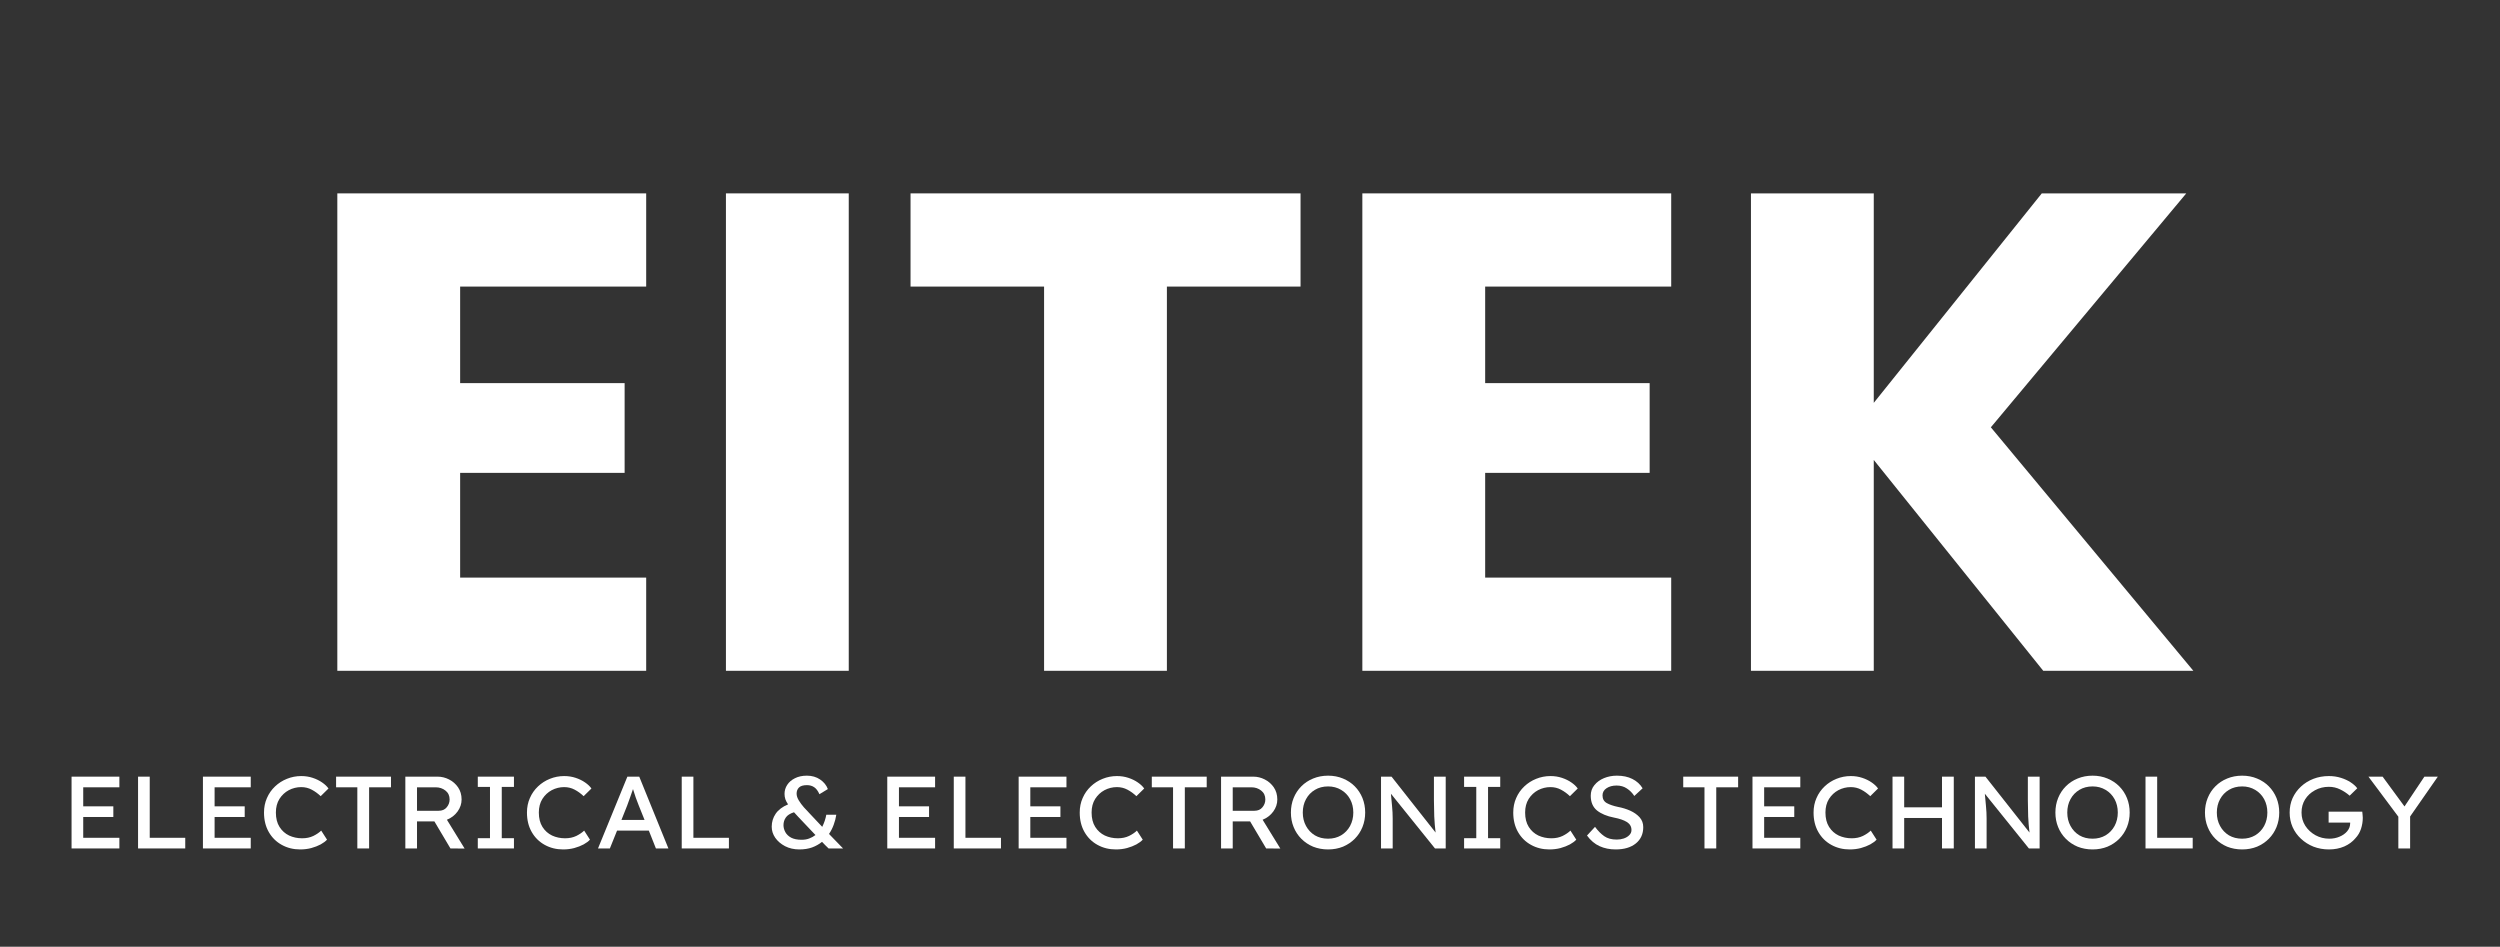 <svg width="845" height="320" viewBox="0 0 845 320" fill="none" xmlns="http://www.w3.org/2000/svg">
<rect x="0" y="0" width="845" height="320" fill="#333333" stroke="none"/>
<g clip-path="url(#clip0_1_2)">
<path d="M155.528 96.862V129.496H211.122V159.829H155.528V195.229H218.41V226.729H114.017V65.362H218.41V96.862H155.528Z" fill="white"/>
<path d="M286.876 65.362V226.729H245.365V65.362H286.876Z" fill="white"/>
<path d="M439.583 65.362V96.862H394.411V226.729H352.9V96.862H307.763V65.362H439.583Z" fill="white"/>
<path d="M501.986 96.862V129.496H557.58V159.829H501.986V195.229H564.868V226.729H460.475V65.362H564.868V96.862H501.986Z" fill="white"/>
<path d="M690.617 226.729L633.333 155.462V226.729H591.823V65.362H633.333V136.162L690.124 65.362H738.958L672.908 144.429L741.353 226.729H690.617Z" fill="white"/>
<path d="M24.188 262.509H40.349V266.109H28.131V272.542H38.307V276.142H28.131V283.176H40.349V286.776H24.188V262.509Z" fill="white"/>
<path d="M62.613 283.176V286.776H46.664V262.509H50.607V283.176H62.613Z" fill="white"/>
<path d="M68.591 262.509H84.751V266.109H72.534V272.542H82.709V276.142H72.534V283.176H84.751V286.776H68.591V262.509Z" fill="white"/>
<path d="M110.536 283.809C110.017 284.367 109.304 284.901 108.389 285.409C107.473 285.901 106.417 286.309 105.22 286.642C104.041 286.951 102.791 287.109 101.453 287.109C99.173 287.109 97.105 286.601 95.256 285.576C93.399 284.559 91.929 283.109 90.855 281.242C89.772 279.359 89.235 277.159 89.235 274.642C89.235 272.867 89.561 271.234 90.221 269.742C90.873 268.234 91.788 266.926 92.968 265.809C94.138 264.701 95.476 263.842 96.981 263.242C98.504 262.626 100.115 262.309 101.805 262.309C103.187 262.309 104.481 262.509 105.678 262.909C106.892 263.309 107.966 263.834 108.882 264.476C109.797 265.101 110.51 265.776 111.029 266.509L108.389 269.109C107.473 268.226 106.461 267.492 105.361 266.909C104.278 266.334 103.09 266.042 101.805 266.042C100.326 266.042 98.927 266.392 97.615 267.076C96.321 267.767 95.265 268.759 94.446 270.042C93.645 271.334 93.249 272.867 93.249 274.642C93.249 276.576 93.654 278.201 94.481 279.509C95.3 280.801 96.383 281.767 97.721 282.409C99.076 283.034 100.546 283.342 102.122 283.342C103.548 283.342 104.815 283.076 105.924 282.542C107.024 281.992 107.905 281.392 108.565 280.742L110.536 283.809Z" fill="white"/>
<path d="M120.78 286.776V266.109H113.598V262.509H132.152V266.109H124.759V286.776H120.78Z" fill="white"/>
<path d="M156.019 270.242C156.019 271.692 155.561 273.042 154.645 274.309C153.73 275.559 152.533 276.476 151.054 277.076L157.04 286.809L152.251 286.776L146.829 277.642H140.949V286.776H137.006V262.509H147.921C149.259 262.509 150.535 262.826 151.758 263.442C152.999 264.067 154.021 264.959 154.822 266.109C155.614 267.267 156.019 268.642 156.019 270.242ZM147.252 266.109H140.949V274.042H148.273C149.443 274.042 150.35 273.659 150.984 272.876C151.635 272.101 151.97 271.209 151.97 270.209C151.97 268.942 151.494 267.942 150.561 267.209C149.646 266.476 148.537 266.109 147.252 266.109Z" fill="white"/>
<path d="M173.714 286.776H161.496V283.309H165.616V265.976H161.496V262.509H173.714V265.976H169.594V283.309H173.714V286.776Z" fill="white"/>
<path d="M199.414 283.809C198.895 284.367 198.182 284.901 197.267 285.409C196.351 285.901 195.295 286.309 194.098 286.642C192.919 286.951 191.669 287.109 190.331 287.109C188.051 287.109 185.983 286.601 184.134 285.576C182.277 284.559 180.807 283.109 179.733 281.242C178.65 279.359 178.113 277.159 178.113 274.642C178.113 272.867 178.439 271.234 179.099 269.742C179.751 268.234 180.666 266.926 181.846 265.809C183.016 264.701 184.354 263.842 185.859 263.242C187.382 262.626 188.993 262.309 190.683 262.309C192.065 262.309 193.359 262.509 194.556 262.909C195.77 263.309 196.844 263.834 197.76 264.476C198.675 265.101 199.388 265.776 199.907 266.509L197.267 269.109C196.351 268.226 195.339 267.492 194.239 266.909C193.156 266.334 191.968 266.042 190.683 266.042C189.204 266.042 187.805 266.392 186.493 267.076C185.199 267.767 184.143 268.759 183.324 270.042C182.523 271.334 182.127 272.867 182.127 274.642C182.127 276.576 182.532 278.201 183.359 279.509C184.178 280.801 185.261 281.767 186.599 282.409C187.954 283.034 189.424 283.342 191 283.342C192.426 283.342 193.693 283.076 194.802 282.542C195.902 281.992 196.783 281.392 197.443 280.742L199.414 283.809Z" fill="white"/>
<path d="M221.699 286.776L219.305 280.742H208.567L206.137 286.776H202.124L212.052 262.509H216.066L225.924 286.776H221.699ZM211.982 272.276L210.045 277.142H217.862L215.855 272.142C215.52 271.342 215.195 270.476 214.869 269.542C214.561 268.592 214.253 267.642 213.954 266.709C213.601 267.692 213.258 268.667 212.933 269.642C212.598 270.601 212.281 271.476 211.982 272.276Z" fill="white"/>
<path d="M246.373 283.176V286.776H230.423V262.509H234.367V283.176H246.373Z" fill="white"/>
<path d="M270.204 287.109C268.374 287.109 266.754 286.742 265.346 286.009C263.955 285.276 262.855 284.334 262.036 283.176C261.235 282.001 260.839 280.759 260.839 279.442C260.839 277.826 261.279 276.359 262.177 275.042C263.066 273.734 264.465 272.676 266.367 271.876C265.962 271.301 265.663 270.726 265.451 270.142C265.258 269.542 265.17 268.942 265.17 268.342C265.17 267.234 265.469 266.209 266.085 265.276C266.692 264.342 267.564 263.601 268.69 263.042C269.817 262.467 271.164 262.176 272.739 262.176C274.447 262.176 275.943 262.609 277.211 263.476C278.478 264.342 279.341 265.426 279.816 266.709L276.964 268.442C276.489 267.359 275.917 266.576 275.239 266.109C274.553 265.626 273.725 265.376 272.739 265.376C271.472 265.376 270.565 265.659 270.028 266.209C269.509 266.742 269.254 267.426 269.254 268.242C269.254 268.959 269.5 269.726 269.993 270.542C270.486 271.342 271.058 272.126 271.718 272.876C272.396 273.634 273.021 274.301 273.584 274.876L277.915 279.476C278.241 278.809 278.522 278.134 278.76 277.442C278.989 276.759 279.165 276.067 279.288 275.376H282.668C282.501 276.509 282.21 277.642 281.788 278.776C281.383 279.892 280.855 280.926 280.204 281.876C281.233 282.926 282.175 283.892 283.02 284.776C283.865 285.667 284.508 286.334 284.957 286.776H280.063C279.658 286.376 279.271 286.001 278.901 285.642C278.522 285.267 278.17 284.901 277.845 284.542C276.859 285.342 275.732 285.976 274.465 286.442C273.215 286.884 271.798 287.109 270.204 287.109ZM264.818 278.909C264.818 279.709 265.029 280.501 265.451 281.276C265.874 282.034 266.525 282.659 267.423 283.142C268.338 283.609 269.509 283.842 270.944 283.842C271.903 283.842 272.757 283.701 273.514 283.409C274.289 283.126 274.993 282.734 275.627 282.242L269.817 276.109C269.553 275.826 269.307 275.559 269.078 275.309C268.84 275.042 268.602 274.792 268.374 274.542C267.036 274.967 266.103 275.567 265.592 276.342C265.073 277.101 264.818 277.959 264.818 278.909Z" fill="white"/>
<path d="M299.9 262.509H316.061V266.109H303.844V272.542H314.019V276.142H303.844V283.176H316.061V286.776H299.9V262.509Z" fill="white"/>
<path d="M338.325 283.176V286.776H322.376V262.509H326.319V283.176H338.325Z" fill="white"/>
<path d="M344.303 262.509H360.463V266.109H348.246V272.542H358.421V276.142H348.246V283.176H360.463V286.776H344.303V262.509Z" fill="white"/>
<path d="M386.249 283.809C385.729 284.367 385.016 284.901 384.101 285.409C383.186 285.901 382.129 286.309 380.932 286.642C379.753 286.951 378.503 287.109 377.165 287.109C374.885 287.109 372.817 286.601 370.968 285.576C369.111 284.559 367.641 283.109 366.567 281.242C365.485 279.359 364.948 277.159 364.948 274.642C364.948 272.867 365.273 271.234 365.934 269.742C366.585 268.234 367.5 266.926 368.68 265.809C369.85 264.701 371.188 263.842 372.694 263.242C374.216 262.626 375.827 262.309 377.517 262.309C378.899 262.309 380.193 262.509 381.39 262.909C382.605 263.309 383.679 263.834 384.594 264.476C385.509 265.101 386.222 265.776 386.742 266.509L384.101 269.109C383.186 268.226 382.173 267.492 381.073 266.909C379.99 266.334 378.802 266.042 377.517 266.042C376.038 266.042 374.639 266.392 373.327 267.076C372.033 267.767 370.977 268.759 370.159 270.042C369.358 271.334 368.961 272.867 368.961 274.642C368.961 276.576 369.366 278.201 370.194 279.509C371.012 280.801 372.095 281.767 373.433 282.409C374.788 283.034 376.258 283.342 377.834 283.342C379.26 283.342 380.527 283.076 381.636 282.542C382.737 281.992 383.617 281.392 384.277 280.742L386.249 283.809Z" fill="white"/>
<path d="M396.492 286.776V266.109H389.31V262.509H407.865V266.109H400.471V286.776H396.492Z" fill="white"/>
<path d="M431.731 270.242C431.731 271.692 431.273 273.042 430.358 274.309C429.442 275.559 428.245 276.476 426.767 277.076L432.752 286.809L427.964 286.776L422.542 277.642H416.662V286.776H412.718V262.509H423.633C424.971 262.509 426.247 262.826 427.471 263.442C428.712 264.067 429.733 264.959 430.534 266.109C431.326 267.267 431.731 268.642 431.731 270.242ZM422.964 266.109H416.662V274.042H423.985C425.156 274.042 426.062 273.659 426.696 272.876C427.347 272.101 427.682 271.209 427.682 270.209C427.682 268.942 427.207 267.942 426.274 267.209C425.358 266.476 424.249 266.109 422.964 266.109Z" fill="white"/>
<path d="M461.432 274.642C461.432 276.401 461.124 278.034 460.516 279.542C459.9 281.059 459.038 282.376 457.911 283.509C456.784 284.642 455.455 285.534 453.933 286.176C452.401 286.792 450.729 287.109 448.898 287.109C447.067 287.109 445.377 286.792 443.828 286.176C442.296 285.534 440.976 284.642 439.849 283.509C438.723 282.376 437.851 281.059 437.244 279.542C436.628 278.034 436.328 276.401 436.328 274.642C436.328 272.892 436.628 271.259 437.244 269.742C437.851 268.234 438.723 266.909 439.849 265.776C440.976 264.642 442.296 263.767 443.828 263.142C445.377 262.501 447.067 262.176 448.898 262.176C450.729 262.176 452.401 262.501 453.933 263.142C455.455 263.767 456.784 264.642 457.911 265.776C459.038 266.909 459.9 268.234 460.516 269.742C461.124 271.259 461.432 272.892 461.432 274.642ZM457.418 274.642C457.418 272.959 457.048 271.442 456.327 270.109C455.596 268.776 454.584 267.734 453.299 266.976C452.005 266.201 450.535 265.809 448.898 265.809C447.208 265.809 445.711 266.201 444.426 266.976C443.159 267.734 442.155 268.776 441.434 270.109C440.703 271.442 440.342 272.959 440.342 274.642C440.342 276.334 440.703 277.842 441.434 279.176C442.155 280.509 443.159 281.567 444.426 282.342C445.711 283.101 447.208 283.476 448.898 283.476C450.535 283.476 452.005 283.101 453.299 282.342C454.584 281.567 455.596 280.509 456.327 279.176C457.048 277.826 457.418 276.309 457.418 274.642Z" fill="white"/>
<path d="M484.67 262.509H488.649V286.776H485.023L470.129 268.276C470.27 269.676 470.393 271.076 470.517 272.476C470.658 273.876 470.728 275.276 470.728 276.676V286.776H466.785V262.509H470.341L485.234 281.409C485.023 279.726 484.864 277.901 484.776 275.942C484.706 273.992 484.67 272.167 484.67 270.476V262.509Z" fill="white"/>
<path d="M507.079 286.776H494.862V283.309H498.982V265.976H494.862V262.509H507.079V265.976H502.96V283.309H507.079V286.776Z" fill="white"/>
<path d="M532.78 283.809C532.261 284.367 531.548 284.901 530.633 285.409C529.717 285.901 528.661 286.309 527.464 286.642C526.284 286.951 525.035 287.109 523.697 287.109C521.417 287.109 519.348 286.601 517.5 285.576C515.643 284.559 514.173 283.109 513.099 281.242C512.016 279.359 511.479 277.159 511.479 274.642C511.479 272.867 511.805 271.234 512.465 269.742C513.116 268.234 514.032 266.926 515.211 265.809C516.382 264.701 517.72 263.842 519.225 263.242C520.748 262.626 522.359 262.309 524.049 262.309C525.431 262.309 526.725 262.509 527.922 262.909C529.136 263.309 530.21 263.834 531.126 264.476C532.041 265.101 532.754 265.776 533.273 266.509L530.633 269.109C529.717 268.226 528.705 267.492 527.605 266.909C526.522 266.334 525.334 266.042 524.049 266.042C522.57 266.042 521.17 266.392 519.859 267.076C518.565 267.767 517.509 268.759 516.69 270.042C515.889 271.334 515.493 272.867 515.493 274.642C515.493 276.576 515.898 278.201 516.725 279.509C517.544 280.801 518.627 281.767 519.965 282.409C521.32 283.034 522.79 283.342 524.366 283.342C525.791 283.342 527.059 283.076 528.168 282.542C529.268 281.992 530.149 281.392 530.809 280.742L532.78 283.809Z" fill="white"/>
<path d="M539.116 279.476C540.119 280.834 541.167 281.892 542.249 282.642C543.323 283.401 544.732 283.776 546.474 283.776C547.293 283.776 548.076 283.659 548.833 283.409C549.608 283.142 550.224 282.767 550.699 282.276C551.192 281.792 551.439 281.209 551.439 280.542C551.439 279.392 550.919 278.492 549.89 277.842C548.851 277.201 547.399 276.701 545.524 276.342C543.13 275.876 541.211 275.076 539.785 273.942C538.377 272.792 537.672 271.126 537.672 268.942C537.672 267.567 538.077 266.376 538.905 265.376C539.723 264.359 540.806 263.567 542.144 263.009C543.482 262.459 544.934 262.176 546.51 262.176C548.525 262.176 550.259 262.542 551.72 263.276C553.199 264.009 554.361 265.067 555.206 266.442L552.389 269.042C551.729 268.001 550.893 267.159 549.89 266.509C548.904 265.842 547.742 265.509 546.404 265.509C545.066 265.509 543.939 265.809 543.024 266.409C542.109 267.009 541.651 267.826 541.651 268.842C541.651 270.026 542.126 270.892 543.094 271.442C544.054 271.976 545.321 272.409 546.897 272.742C548.349 273.009 549.722 273.434 551.016 274.009C552.301 274.592 553.358 275.334 554.185 276.242C555.004 277.159 555.417 278.267 555.417 279.576C555.417 281.892 554.581 283.726 552.918 285.076C551.245 286.434 548.974 287.109 546.087 287.109C544.089 287.109 542.285 286.742 540.665 286.009C539.045 285.276 537.62 284.076 536.405 282.409L539.116 279.476Z" fill="white"/>
<path d="M576.115 286.776V266.109H568.933V262.509H587.488V266.109H580.094V286.776H576.115Z" fill="white"/>
<path d="M592.341 262.509H608.502V266.109H596.285V272.542H606.46V276.142H596.285V283.176H608.502V286.776H592.341V262.509Z" fill="white"/>
<path d="M634.287 283.809C633.768 284.367 633.055 284.901 632.14 285.409C631.224 285.901 630.168 286.309 628.971 286.642C627.791 286.951 626.541 287.109 625.204 287.109C622.924 287.109 620.855 286.601 619.007 285.576C617.15 284.559 615.68 283.109 614.606 281.242C613.523 279.359 612.986 277.159 612.986 274.642C612.986 272.867 613.312 271.234 613.972 269.742C614.623 268.234 615.539 266.926 616.718 265.809C617.889 264.701 619.227 263.842 620.732 263.242C622.255 262.626 623.866 262.309 625.556 262.309C626.938 262.309 628.231 262.509 629.429 262.909C630.643 263.309 631.717 263.834 632.633 264.476C633.548 265.101 634.261 265.776 634.78 266.509L632.14 269.109C631.224 268.226 630.212 267.492 629.112 266.909C628.029 266.334 626.841 266.042 625.556 266.042C624.077 266.042 622.677 266.392 621.366 267.076C620.072 267.767 619.016 268.759 618.197 270.042C617.396 271.334 617 272.867 617 274.642C617 276.576 617.405 278.201 618.232 279.509C619.051 280.801 620.134 281.767 621.471 282.409C622.827 283.034 624.297 283.342 625.873 283.342C627.298 283.342 628.566 283.076 629.675 282.542C630.775 281.992 631.656 281.392 632.316 280.742L634.287 283.809Z" fill="white"/>
<path d="M643.616 262.509V272.876H656.396V262.509H660.375V286.776H656.396V276.476H643.616V286.776H639.672V262.509H643.616Z" fill="white"/>
<path d="M685.415 262.509H689.393V286.776H685.767L670.874 268.276C671.015 269.676 671.138 271.076 671.261 272.476C671.402 273.876 671.472 275.276 671.472 276.676V286.776H667.529V262.509H671.085L685.978 281.409C685.767 279.726 685.608 277.901 685.52 275.942C685.45 273.992 685.415 272.167 685.415 270.476V262.509Z" fill="white"/>
<path d="M719.83 274.642C719.83 276.401 719.522 278.034 718.914 279.542C718.298 281.059 717.436 282.376 716.309 283.509C715.182 284.642 713.853 285.534 712.33 286.176C710.799 286.792 709.127 287.109 707.296 287.109C705.465 287.109 703.775 286.792 702.226 286.176C700.694 285.534 699.374 284.642 698.247 283.509C697.12 282.376 696.249 281.059 695.642 279.542C695.026 278.034 694.726 276.401 694.726 274.642C694.726 272.892 695.026 271.259 695.642 269.742C696.249 268.234 697.12 266.909 698.247 265.776C699.374 264.642 700.694 263.767 702.226 263.142C703.775 262.501 705.465 262.176 707.296 262.176C709.127 262.176 710.799 262.501 712.33 263.142C713.853 263.767 715.182 264.642 716.309 265.776C717.436 266.909 718.298 268.234 718.914 269.742C719.522 271.259 719.83 272.892 719.83 274.642ZM715.816 274.642C715.816 272.959 715.446 271.442 714.725 270.109C713.994 268.776 712.982 267.734 711.697 266.976C710.403 266.201 708.933 265.809 707.296 265.809C705.606 265.809 704.109 266.201 702.824 266.976C701.557 267.734 700.553 268.776 699.832 270.109C699.101 271.442 698.74 272.959 698.74 274.642C698.74 276.334 699.101 277.842 699.832 279.176C700.553 280.509 701.557 281.567 702.824 282.342C704.109 283.101 705.606 283.476 707.296 283.476C708.933 283.476 710.403 283.101 711.697 282.342C712.982 281.567 713.994 280.509 714.725 279.176C715.446 277.826 715.816 276.309 715.816 274.642Z" fill="white"/>
<path d="M741.132 283.176V286.776H725.183V262.509H729.126V283.176H741.132Z" fill="white"/>
<path d="M770.382 274.642C770.382 276.401 770.074 278.034 769.467 279.542C768.85 281.059 767.988 282.376 766.861 283.509C765.734 284.642 764.405 285.534 762.883 286.176C761.351 286.792 759.679 287.109 757.848 287.109C756.017 287.109 754.327 286.792 752.778 286.176C751.246 285.534 749.926 284.642 748.799 283.509C747.673 282.376 746.801 281.059 746.194 279.542C745.578 278.034 745.278 276.401 745.278 274.642C745.278 272.892 745.578 271.259 746.194 269.742C746.801 268.234 747.673 266.909 748.799 265.776C749.926 264.642 751.246 263.767 752.778 263.142C754.327 262.501 756.017 262.176 757.848 262.176C759.679 262.176 761.351 262.501 762.883 263.142C764.405 263.767 765.734 264.642 766.861 265.776C767.988 266.909 768.85 268.234 769.467 269.742C770.074 271.259 770.382 272.892 770.382 274.642ZM766.368 274.642C766.368 272.959 765.998 271.442 765.277 270.109C764.546 268.776 763.534 267.734 762.249 266.976C760.955 266.201 759.485 265.809 757.848 265.809C756.158 265.809 754.661 266.201 753.376 266.976C752.109 267.734 751.105 268.776 750.384 270.109C749.653 271.442 749.292 272.959 749.292 274.642C749.292 276.334 749.653 277.842 750.384 279.176C751.105 280.509 752.109 281.567 753.376 282.342C754.661 283.101 756.158 283.476 757.848 283.476C759.485 283.476 760.955 283.101 762.249 282.342C763.534 281.567 764.546 280.509 765.277 279.176C765.998 277.826 766.368 276.309 766.368 274.642Z" fill="white"/>
<path d="M787.142 262.309C788.621 262.309 789.976 262.509 791.226 262.909C792.467 263.292 793.559 263.792 794.501 264.409C795.46 265.034 796.208 265.709 796.754 266.442L794.184 268.942C793.198 268.076 792.115 267.367 790.945 266.809C789.792 266.234 788.524 265.942 787.142 265.942C785.426 265.942 783.868 266.334 782.459 267.109C781.051 267.867 779.933 268.901 779.115 270.209C778.314 271.501 777.918 272.976 777.918 274.642C777.918 276.292 778.34 277.776 779.185 279.109C780.048 280.442 781.201 281.509 782.636 282.309C784.061 283.092 785.628 283.476 787.318 283.476C788.533 283.476 789.677 283.259 790.733 282.809C791.807 282.367 792.679 281.759 793.339 280.976C794.017 280.176 794.36 279.267 794.36 278.242C794.36 278.134 794.36 278.067 794.36 278.042H787.072V274.342H798.444C798.488 274.676 798.523 275.026 798.55 275.376C798.594 275.709 798.62 276.059 798.62 276.409C798.62 277.676 798.418 278.926 798.022 280.142C797.617 281.367 796.983 282.434 796.12 283.342C795.152 284.501 793.902 285.426 792.353 286.109C790.804 286.776 789.079 287.109 787.177 287.109C785.32 287.109 783.586 286.792 781.967 286.176C780.365 285.534 778.956 284.642 777.742 283.509C776.518 282.376 775.567 281.059 774.89 279.542C774.23 278.034 773.904 276.401 773.904 274.642C773.904 272.892 774.23 271.267 774.89 269.776C775.567 268.292 776.509 266.992 777.706 265.876C778.921 264.742 780.329 263.867 781.931 263.242C783.551 262.626 785.285 262.309 787.142 262.309Z" fill="white"/>
<path d="M823.984 262.509L814.619 275.976V286.776H810.64V276.042L800.535 262.509H805.324L812.717 272.576L819.442 262.509H823.984Z" fill="white"/>
</g>
<defs>
<clipPath id="clip0_1_2">
<rect width="845" height="320" fill="white"/>
</clipPath>
</defs>
</svg>
